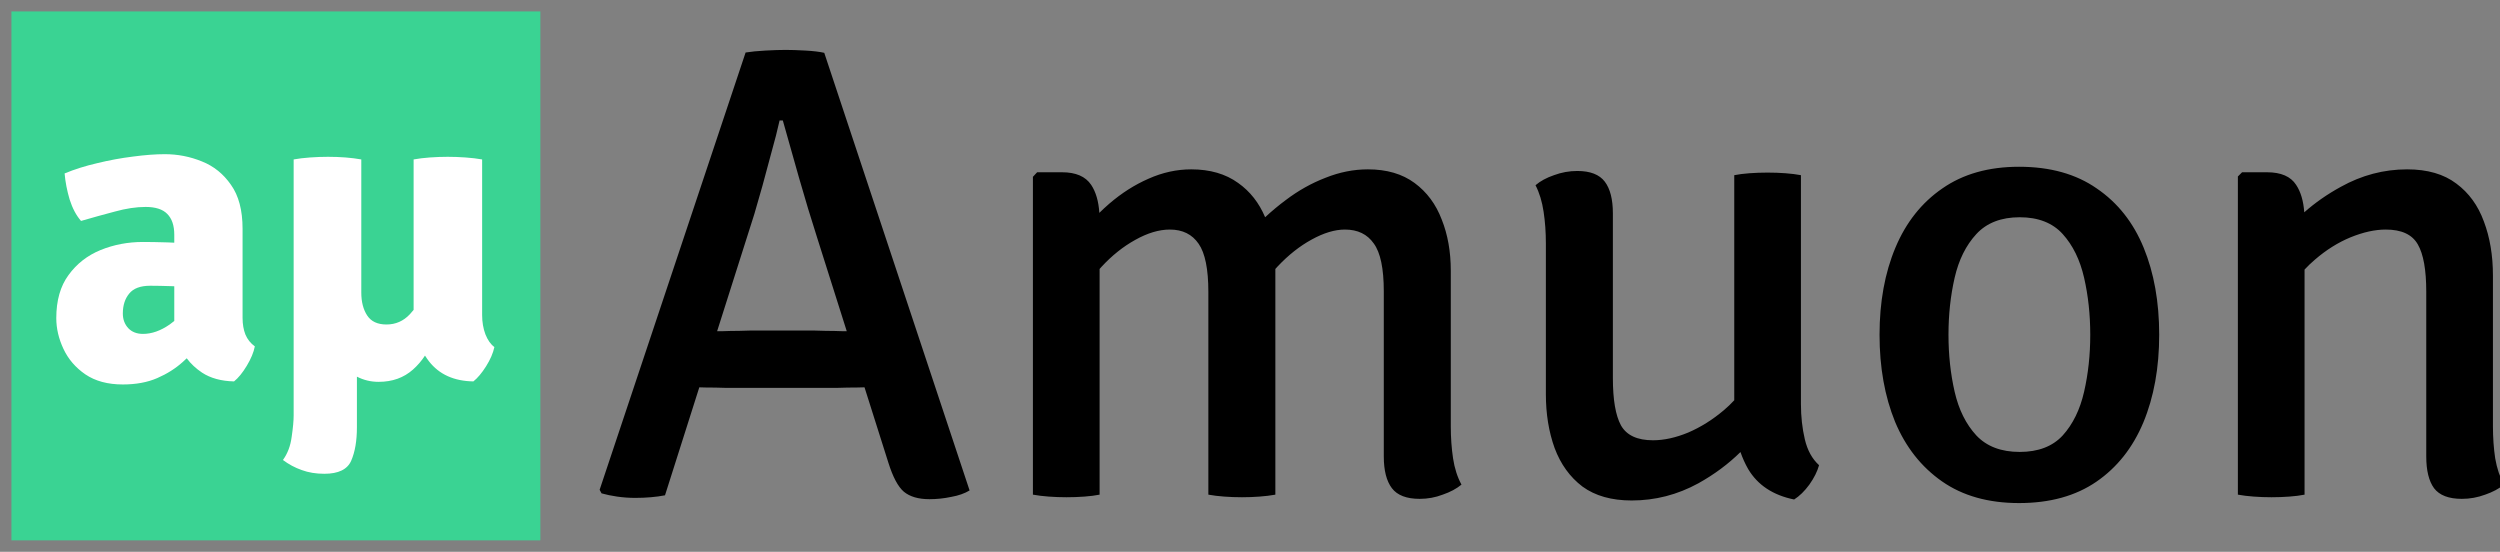 <?xml version="1.0" encoding="UTF-8" standalone="no"?>
<!-- Created with Inkscape (http://www.inkscape.org/) -->

<svg
   width="197.854mm"
   height="43.67mm"
   viewBox="0 0 197.854 43.67"
   version="1.1"
   id="svg5"
   inkscape:version="1.1.1 (c3084ef, 2021-09-22)"
   sodipodi:docname="web_logo.svg"
   inkscape:export-filename="/Users/mes/Sync/Material/Amuon/logo.png"
   inkscape:export-xdpi="150"
   inkscape:export-ydpi="150"
   xmlns:inkscape="http://www.inkscape.org/namespaces/inkscape"
   xmlns:sodipodi="http://sodipodi.sourceforge.net/DTD/sodipodi-0.dtd"
   xmlns="http://www.w3.org/2000/svg"
   xmlns:svg="http://www.w3.org/2000/svg">
  <rect x="0" y="0" width="197.854" height="43.67" fill="#808080" stroke="none"/>
  <sodipodi:namedview
     id="namedview7"
     pagecolor="#ffffff"
     bordercolor="#666666"
     borderopacity="1.0"
     inkscape:pageshadow="2"
     inkscape:pageopacity="0.0"
     inkscape:pagecheckerboard="0"
     inkscape:document-units="mm"
     showgrid="false"
     inkscape:zoom="0.77771465"
     inkscape:cx="259.09246"
     inkscape:cy="7.7149119"
     inkscape:window-width="1280"
     inkscape:window-height="800"
     inkscape:window-x="1491"
     inkscape:window-y="347"
     inkscape:window-maximized="0"
     inkscape:current-layer="layer1"
     fit-margin-top="0"
     fit-margin-left="0"
     fit-margin-right="0"
     fit-margin-bottom="0" />
  <defs
     id="defs2">
    <clipPath
       clipPathUnits="userSpaceOnUse"
       id="clipPath25848">
      <ellipse
         style="opacity:1;fill:#6e0080;stroke:#6e0080;stroke-width:5.852"
         id="ellipse25850"
         cx="54.142"
         cy="137.492"
         rx="30.852"
         ry="30.852" />
    </clipPath>
  </defs>
  <g
     inkscape:label="Layer 1"
     inkscape:groupmode="layer"
     id="layer1"
     transform="translate(-7.255,-116.764)">
    <path
       id="text2146"
       style="font-style:normal;font-weight:normal;font-size:51.153px;line-height:1.25;font-family:sans-serif;fill:#000000;fill-opacity:1;stroke:none;stroke-width:0.803"
       d="M 234.658 14.906 C 232.983 14.906 230.953 14.971 228.568 15.1 C 226.248 15.228 224.283 15.422 222.672 15.68 L 179.076 146.277 L 179.656 147.34 C 181.01 147.727 182.555 148.049 184.295 148.307 C 186.099 148.564 187.905 148.693 189.709 148.693 C 191.32 148.693 192.867 148.629 194.35 148.5 C 195.896 148.371 197.313 148.178 198.602 147.92 L 208.844 115.676 C 209.487 115.692 209.879 115.695 210.879 115.73 C 212.748 115.73 214.584 115.762 216.389 115.826 L 220.062 115.826 L 246.646 115.826 L 250.318 115.826 C 252.187 115.762 254.057 115.73 255.926 115.73 C 257.046 115.692 257.505 115.687 258.186 115.672 L 265.303 138.156 C 266.656 142.474 268.201 145.373 269.941 146.855 C 271.746 148.338 274.291 149.08 277.578 149.08 C 279.769 149.08 281.928 148.853 284.055 148.402 C 286.246 148.016 288.084 147.371 289.566 146.469 L 246.162 15.775 C 244.744 15.453 242.875 15.228 240.555 15.1 C 238.235 14.971 236.269 14.906 234.658 14.906 z M 232.822 35.98 L 233.789 35.98 C 235.207 41.072 236.819 46.774 238.623 53.09 C 240.427 59.405 242.231 65.366 244.035 70.973 L 252.879 98.91 L 251.576 98.91 C 249.901 98.846 248.258 98.812 246.646 98.812 C 245.035 98.748 243.906 98.717 243.262 98.717 L 224.025 98.717 C 223.445 98.717 222.318 98.748 220.643 98.812 C 219.031 98.812 217.42 98.846 215.809 98.91 L 214.168 98.91 L 225.283 63.916 C 225.992 61.532 226.797 58.728 227.699 55.506 C 228.601 52.219 229.504 48.869 230.406 45.453 C 231.373 42.038 232.178 38.88 232.822 35.98 z M 602.982 49.803 C 593.896 49.803 586.261 51.962 580.074 56.279 C 573.888 60.533 569.214 66.429 566.057 73.969 C 562.899 81.509 561.32 90.177 561.32 99.973 C 561.32 109.704 562.866 118.372 565.959 125.977 C 569.117 133.517 573.79 139.446 579.977 143.764 C 586.163 148.081 593.831 150.24 602.982 150.24 C 612.198 150.24 619.899 148.113 626.086 143.859 C 632.273 139.606 636.946 133.71 640.104 126.17 C 643.261 118.565 644.84 109.833 644.84 99.973 C 644.84 90.177 643.293 81.509 640.199 73.969 C 637.106 66.429 632.435 60.533 626.184 56.279 C 619.997 51.962 612.262 49.803 602.982 49.803 z M 355.75 50.576 C 351.432 50.576 347.177 51.51 342.988 53.379 C 338.864 55.183 334.966 57.664 331.293 60.822 C 330.269 61.7 329.28 62.62 328.318 63.57 C 328.09 60.111 327.282 57.321 325.879 55.217 C 324.203 52.703 321.304 51.447 317.18 51.447 L 309.736 51.447 L 308.479 52.799 L 308.479 147.727 C 309.896 147.984 311.475 148.178 313.215 148.307 C 314.955 148.436 316.729 148.5 318.533 148.5 C 320.338 148.5 322.11 148.436 323.85 148.307 C 325.59 148.178 327.104 147.984 328.393 147.727 L 328.393 80.326 C 328.585 80.108 328.774 79.889 328.973 79.674 C 332.066 76.323 335.416 73.648 339.025 71.65 C 342.699 69.588 346.147 68.557 349.369 68.557 C 353.171 68.557 356.039 69.975 357.973 72.811 C 359.906 75.582 360.873 80.382 360.873 87.213 L 360.873 147.727 C 362.291 147.984 363.869 148.178 365.609 148.307 C 367.349 148.436 369.121 148.5 370.926 148.5 C 372.666 148.5 374.406 148.436 376.146 148.307 C 377.886 148.178 379.465 147.984 380.883 147.727 L 380.883 80.543 C 380.883 80.471 380.879 80.4 380.879 80.328 C 381.105 80.077 381.327 79.822 381.559 79.576 C 384.781 76.161 388.165 73.486 391.709 71.553 C 395.318 69.555 398.637 68.557 401.666 68.557 C 405.468 68.557 408.336 69.942 410.27 72.713 C 412.267 75.42 413.266 80.188 413.266 87.02 L 413.266 136.32 C 413.266 140.509 414.071 143.666 415.682 145.793 C 417.293 147.92 420.065 148.982 423.996 148.982 C 426.381 148.982 428.668 148.564 430.859 147.727 C 433.115 146.953 434.983 145.955 436.465 144.73 C 435.24 142.475 434.404 139.865 433.953 136.9 C 433.502 133.871 433.275 130.681 433.275 127.33 L 433.275 80.834 C 433.275 75.163 432.373 70.072 430.568 65.561 C 428.828 60.985 426.123 57.343 422.449 54.637 C 418.776 51.93 414.136 50.576 408.529 50.576 C 404.276 50.576 400.054 51.414 395.865 53.09 C 391.676 54.701 387.714 56.924 383.977 59.76 C 381.839 61.344 379.795 63.059 377.826 64.875 C 376.02 60.582 373.339 57.163 369.766 54.637 C 366.028 51.93 361.357 50.576 355.75 50.576 z M 718.893 50.576 C 711.933 50.576 705.327 52.317 699.076 55.797 C 695.031 58.007 691.398 60.546 688.162 63.404 C 687.919 60.023 687.116 57.287 685.736 55.217 C 684.125 52.703 681.224 51.447 677.035 51.447 L 669.592 51.447 L 668.336 52.703 L 668.336 147.727 C 669.754 147.984 671.332 148.178 673.072 148.307 C 674.812 148.436 676.584 148.5 678.389 148.5 C 680.193 148.5 681.965 148.436 683.705 148.307 C 685.445 148.178 686.961 147.984 688.25 147.727 L 688.25 80.508 C 689.213 79.47 690.239 78.48 691.342 77.547 C 694.693 74.647 698.239 72.424 701.977 70.877 C 705.779 69.33 709.291 68.557 712.514 68.557 C 717.218 68.557 720.406 70.039 722.082 73.004 C 723.758 75.904 724.596 80.608 724.596 87.117 L 724.596 136.32 C 724.596 140.509 725.369 143.666 726.916 145.793 C 728.527 147.92 731.297 148.982 735.229 148.982 C 737.613 148.982 739.934 148.564 742.189 147.727 C 744.445 146.953 746.315 145.955 747.797 144.73 C 746.572 142.475 745.701 139.865 745.186 136.9 C 744.734 133.871 744.51 130.681 744.51 127.33 L 744.51 82.283 C 744.51 76.29 743.607 70.91 741.803 66.141 C 740.063 61.372 737.324 57.601 733.586 54.83 C 729.848 51.995 724.95 50.576 718.893 50.576 z M 471.049 51.061 C 468.664 51.061 466.343 51.479 464.088 52.316 C 461.832 53.09 459.996 54.088 458.578 55.312 C 459.738 57.568 460.543 60.211 460.994 63.24 C 461.445 66.205 461.672 69.362 461.672 72.713 L 461.672 117.76 C 461.672 123.624 462.541 128.973 464.281 133.807 C 466.086 138.64 468.858 142.475 472.596 145.311 C 476.398 148.082 481.296 149.467 487.289 149.467 C 494.314 149.467 500.95 147.759 507.201 144.344 C 511.981 141.683 516.173 138.567 519.785 135.002 C 520.402 136.771 521.16 138.472 522.088 140.09 C 524.923 144.859 529.499 147.887 535.814 149.176 C 537.426 148.145 538.94 146.664 540.357 144.73 C 541.775 142.733 542.742 140.799 543.258 138.93 C 541.196 137.061 539.779 134.484 539.006 131.197 C 538.233 127.911 537.846 124.398 537.846 120.66 L 537.846 52.316 C 536.492 52.059 534.945 51.865 533.205 51.736 C 531.465 51.607 529.693 51.543 527.889 51.543 C 526.084 51.543 524.279 51.607 522.475 51.736 C 520.735 51.865 519.221 52.059 517.932 52.316 L 517.932 119.533 C 516.968 120.572 515.941 121.563 514.838 122.496 C 511.487 125.332 507.943 127.555 504.205 129.166 C 500.467 130.713 496.955 131.486 493.668 131.486 C 488.964 131.486 485.773 130.004 484.098 127.039 C 482.487 124.075 481.682 119.37 481.682 112.926 L 481.682 63.723 C 481.682 59.534 480.877 56.377 479.266 54.25 C 477.655 52.123 474.916 51.061 471.049 51.061 z M 603.176 64.883 C 608.718 64.883 613.004 66.559 616.033 69.91 C 619.062 73.261 621.19 77.61 622.414 82.959 C 623.639 88.308 624.25 93.979 624.25 99.973 C 624.25 105.966 623.639 111.637 622.414 116.986 C 621.19 122.335 619.062 126.686 616.033 130.037 C 613.004 133.324 608.718 134.967 603.176 134.967 C 597.634 134.967 593.316 133.324 590.223 130.037 C 587.129 126.686 584.971 122.335 583.746 116.986 C 582.522 111.637 581.91 105.966 581.91 99.973 C 581.91 93.979 582.522 88.308 583.746 82.959 C 584.971 77.61 587.129 73.261 590.223 69.91 C 593.316 66.559 597.634 64.883 603.176 64.883 z "
       transform="matrix(0.265,0,0,0.265,7.255,116.764)" />
    <rect
       style="opacity:1;fill:#3ad393;fill-opacity:1;stroke:none;stroke-width:1.81;stroke-miterlimit:4;stroke-dasharray:none;stroke-opacity:1"
       id="rect48982"
       width="41.86"
       height="41.86"
       x="8.16"
       y="117.669" />
    <path
       id="text43362"
       style="font-style:normal;font-weight:normal;font-size:34.595px;line-height:1.25;font-family:sans-serif;fill:#ffffff;fill-opacity:1;stroke:none;stroke-width:0.681"
       d="M 49.236 46.045 C 46.447 46.045 43.265 46.284 39.691 46.764 C 36.161 47.2 32.609 47.855 29.035 48.727 C 25.461 49.555 22.213 50.578 19.293 51.799 C 19.511 54.327 20.012 56.92 20.797 59.578 C 21.625 62.193 22.759 64.328 24.197 65.984 C 27.64 64.982 31.018 64.046 34.33 63.174 C 37.642 62.259 40.693 61.801 43.482 61.801 C 46.446 61.801 48.604 62.498 49.955 63.893 C 51.35 65.287 52.047 67.358 52.047 70.104 L 52.047 72.482 C 51.406 72.443 50.757 72.412 50.086 72.393 C 47.122 72.305 44.659 72.262 42.697 72.262 C 38.208 72.262 33.982 73.067 30.016 74.68 C 26.093 76.292 22.911 78.777 20.471 82.133 C 18.03 85.445 16.809 89.738 16.809 95.012 C 16.809 98.106 17.529 101.18 18.967 104.23 C 20.405 107.281 22.584 109.808 25.504 111.812 C 28.468 113.817 32.194 114.82 36.684 114.82 C 40.606 114.82 44.027 114.188 46.947 112.924 C 49.867 111.66 52.417 110.049 54.596 108.088 C 54.996 107.727 55.381 107.364 55.766 107.002 C 56.984 108.634 58.51 110.065 60.35 111.291 C 62.877 112.947 66.059 113.819 69.895 113.906 C 71.158 112.904 72.422 111.356 73.686 109.264 C 74.949 107.172 75.757 105.232 76.105 103.445 C 74.842 102.53 73.905 101.352 73.295 99.914 C 72.728 98.476 72.443 96.821 72.443 94.947 L 72.443 68.338 C 72.443 62.803 71.288 58.422 68.979 55.197 C 66.712 51.928 63.815 49.598 60.285 48.203 C 56.755 46.765 53.072 46.045 49.236 46.045 z M 97.963 46.83 C 96.22 46.83 94.432 46.895 92.602 47.025 C 90.771 47.156 89.137 47.354 87.699 47.615 L 87.699 124.104 C 87.699 125.629 87.504 127.743 87.111 130.445 C 86.763 133.148 85.891 135.457 84.496 137.375 C 86.239 138.683 88.112 139.685 90.117 140.383 C 92.122 141.124 94.367 141.494 96.852 141.494 C 101.079 141.494 103.759 140.187 104.893 137.572 C 106.026 134.957 106.592 131.644 106.592 127.635 L 106.592 112.486 C 108.58 113.512 110.734 114.037 113.064 114.037 C 117.161 114.037 120.582 112.816 123.328 110.375 C 124.723 109.135 125.919 107.743 126.92 106.199 C 127.287 106.776 127.675 107.343 128.102 107.891 C 131.152 111.813 135.576 113.819 141.373 113.906 C 142.637 112.904 143.9 111.399 145.164 109.395 C 146.428 107.39 147.256 105.471 147.648 103.641 C 146.559 102.856 145.666 101.593 144.969 99.85 C 144.315 98.106 143.988 96.188 143.988 94.096 L 143.988 47.615 C 142.506 47.354 140.85 47.156 139.02 47.025 C 137.189 46.895 135.424 46.83 133.725 46.83 C 131.981 46.83 130.194 46.895 128.363 47.025 C 126.576 47.156 124.964 47.354 123.525 47.615 L 123.525 92.549 C 123.163 93.003 122.794 93.439 122.414 93.836 C 120.496 95.884 118.164 96.908 115.418 96.908 C 112.759 96.908 110.843 96.014 109.666 94.227 C 108.489 92.44 107.9 90.153 107.9 87.363 L 107.9 81.479 L 107.9 47.615 C 104.98 47.092 101.668 46.83 97.963 46.83 z M 44.855 85.336 C 46.599 85.336 48.778 85.38 51.393 85.467 C 51.619 85.471 51.826 85.484 52.047 85.49 L 52.047 95.854 C 51.6 96.223 51.146 96.581 50.674 96.908 C 47.972 98.782 45.312 99.719 42.697 99.719 C 40.867 99.719 39.408 99.153 38.318 98.02 C 37.229 96.843 36.684 95.382 36.684 93.639 C 36.684 91.198 37.316 89.215 38.58 87.689 C 39.844 86.12 41.935 85.336 44.855 85.336 z "
       transform="matrix(0.265,0,0,0.265,7.255,116.764)" />
  </g>
</svg>
